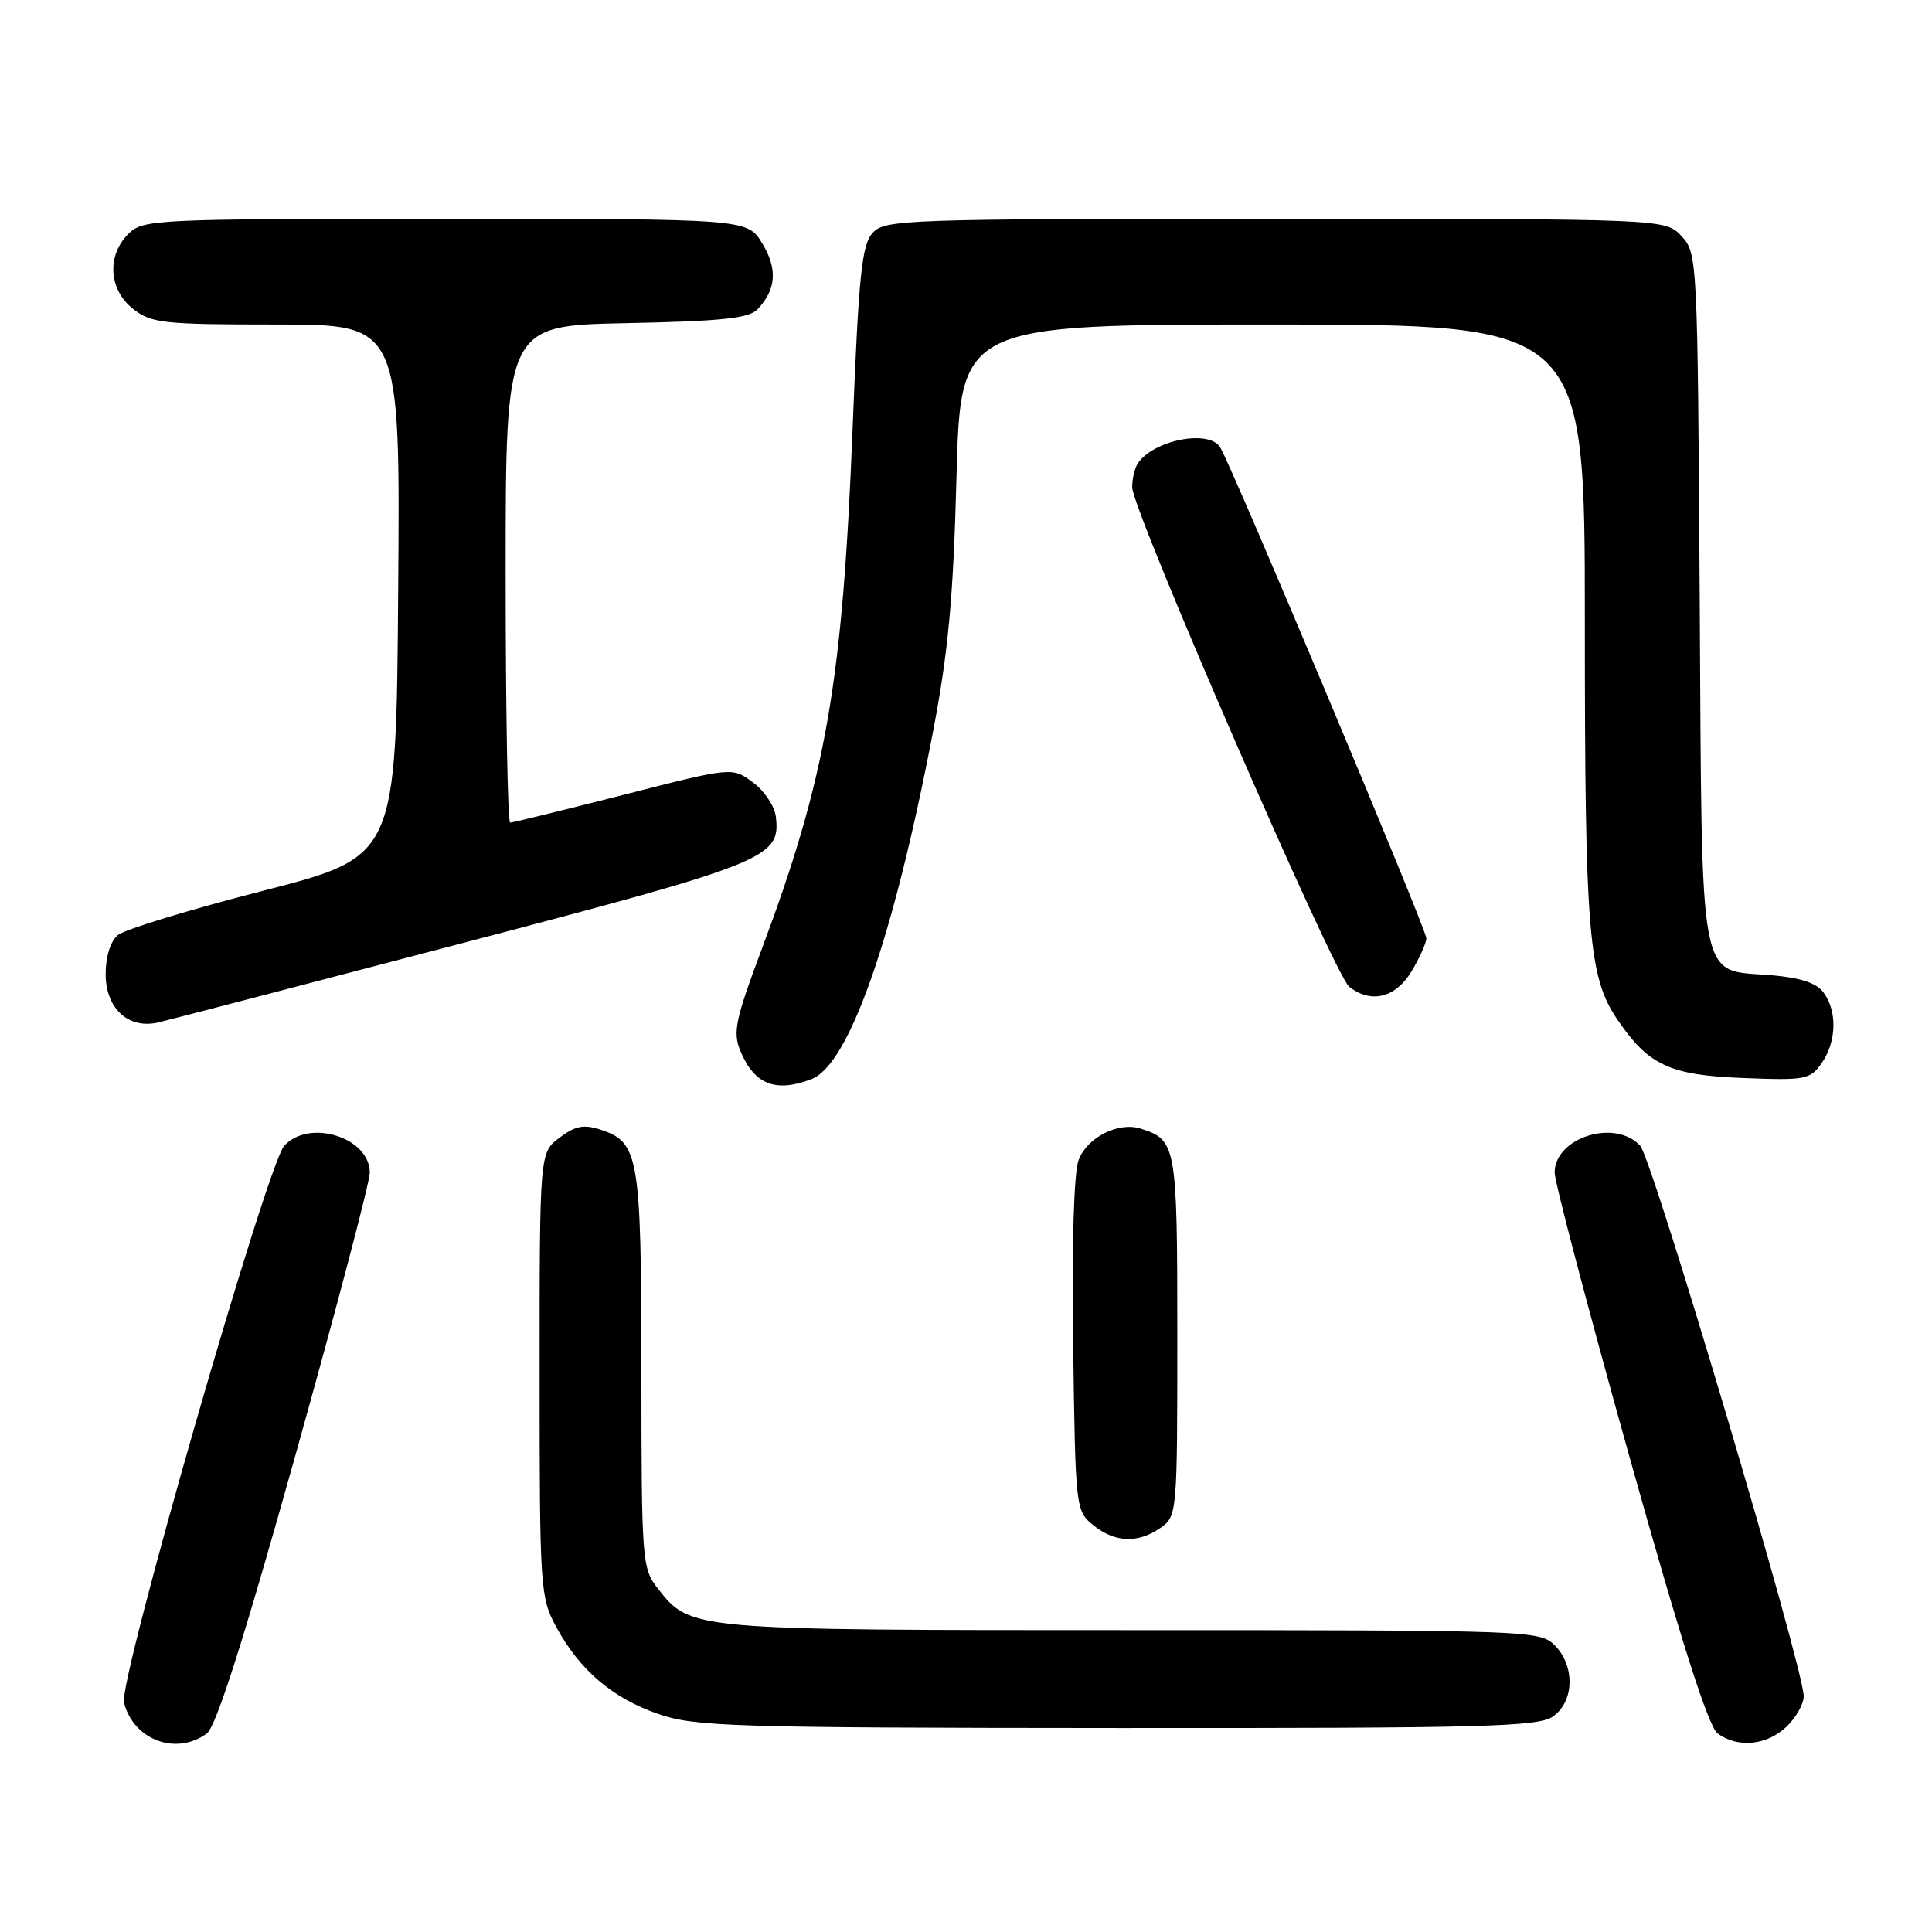 <?xml version="1.0" encoding="UTF-8" standalone="no"?>
<!DOCTYPE svg PUBLIC "-//W3C//DTD SVG 1.1//EN" "http://www.w3.org/Graphics/SVG/1.1/DTD/svg11.dtd" >
<svg xmlns="http://www.w3.org/2000/svg" xmlns:xlink="http://www.w3.org/1999/xlink" version="1.1" viewBox="0 0 256 256">
 <g >
 <path fill="currentColor"
d=" M 27.40 229.70 C 28.63 228.79 32.25 217.45 39.09 193.02 C 44.54 173.56 49.00 156.63 49.00 155.38 C 49.00 150.71 40.95 148.19 37.66 151.83 C 35.37 154.35 15.71 222.70 16.43 225.59 C 17.68 230.56 23.33 232.67 27.40 229.70 Z  M 236.69 228.83 C 237.96 227.63 239.00 225.80 239.00 224.75 C 239.00 221.06 218.98 153.63 217.34 151.83 C 214.05 148.19 206.00 150.71 206.00 155.38 C 206.00 156.63 210.46 173.56 215.91 193.02 C 222.75 217.45 226.37 228.79 227.60 229.70 C 230.26 231.64 234.08 231.28 236.69 228.83 Z  M 205.78 227.44 C 208.61 225.46 208.72 220.72 206.00 218.00 C 204.05 216.05 202.67 216.00 149.97 216.00 C 91.35 216.00 91.52 216.02 87.17 210.49 C 85.07 207.82 85.00 206.88 84.99 181.62 C 84.97 153.25 84.66 151.37 79.65 149.71 C 77.37 148.95 76.26 149.16 74.15 150.74 C 71.50 152.72 71.50 152.72 71.50 182.11 C 71.50 210.32 71.59 211.66 73.66 215.50 C 76.77 221.27 81.14 225.01 87.20 227.10 C 92.08 228.79 96.85 228.94 148.03 228.97 C 196.70 229.00 203.83 228.81 205.78 227.44 Z  M 153.78 202.44 C 155.97 200.91 156.00 200.55 156.00 177.01 C 156.00 151.71 155.88 151.05 151.13 149.54 C 148.20 148.61 144.06 150.70 142.93 153.69 C 142.29 155.35 142.01 164.87 142.20 178.29 C 142.50 199.92 142.53 200.20 144.86 202.09 C 147.72 204.41 150.80 204.53 153.78 202.44 Z  M 107.50 143.00 C 112.51 141.10 118.39 124.30 123.62 97.00 C 125.66 86.35 126.32 79.22 126.74 63.25 C 127.27 43.00 127.27 43.00 168.64 43.00 C 210.00 43.00 210.00 43.00 210.00 82.45 C 210.00 123.73 210.47 129.46 214.33 135.12 C 218.43 141.15 221.26 142.47 230.95 142.84 C 239.22 143.17 239.85 143.05 241.38 140.87 C 243.35 138.05 243.47 134.03 241.65 131.54 C 240.71 130.25 238.61 129.55 234.70 129.22 C 224.93 128.41 225.54 131.66 225.22 79.18 C 224.94 34.11 224.91 33.54 222.80 31.28 C 220.65 29.00 220.65 29.00 168.98 29.00 C 119.77 29.00 117.23 29.09 115.62 30.87 C 114.19 32.45 113.78 36.47 112.98 56.62 C 111.64 90.60 109.49 102.92 100.86 125.97 C 97.44 135.10 97.09 136.80 98.10 139.24 C 99.94 143.69 102.74 144.81 107.50 143.00 Z  M 61.50 124.91 C 101.82 114.33 103.46 113.66 102.80 108.18 C 102.63 106.81 101.27 104.78 99.77 103.67 C 97.03 101.63 97.03 101.63 82.62 105.32 C 74.69 107.34 67.93 109.00 67.60 109.00 C 67.27 109.00 67.00 94.18 67.00 76.07 C 67.00 43.14 67.00 43.14 82.97 42.82 C 95.55 42.57 99.24 42.18 100.36 41.00 C 102.86 38.37 103.06 35.63 101.00 32.25 C 99.03 29.00 99.03 29.00 59.01 29.00 C 20.33 29.00 18.93 29.07 17.00 31.00 C 14.12 33.88 14.41 38.39 17.63 40.93 C 20.06 42.83 21.59 43.00 36.65 43.00 C 53.03 43.00 53.03 43.00 52.76 78.25 C 52.50 113.50 52.50 113.50 34.87 118.03 C 25.17 120.52 16.51 123.16 15.62 123.90 C 14.64 124.71 14.00 126.76 14.00 129.07 C 14.00 133.64 17.03 136.42 21.00 135.47 C 22.38 135.15 40.60 130.39 61.50 124.91 Z  M 187.01 128.75 C 188.10 126.96 188.99 124.97 189.00 124.32 C 189.00 123.13 163.16 61.59 161.67 59.25 C 160.16 56.87 152.83 58.31 150.77 61.40 C 150.36 62.00 150.02 63.43 150.02 64.57 C 149.99 67.50 176.82 129.23 178.78 130.75 C 181.68 133.01 184.89 132.23 187.01 128.75 Z "/>
</g>
</svg>